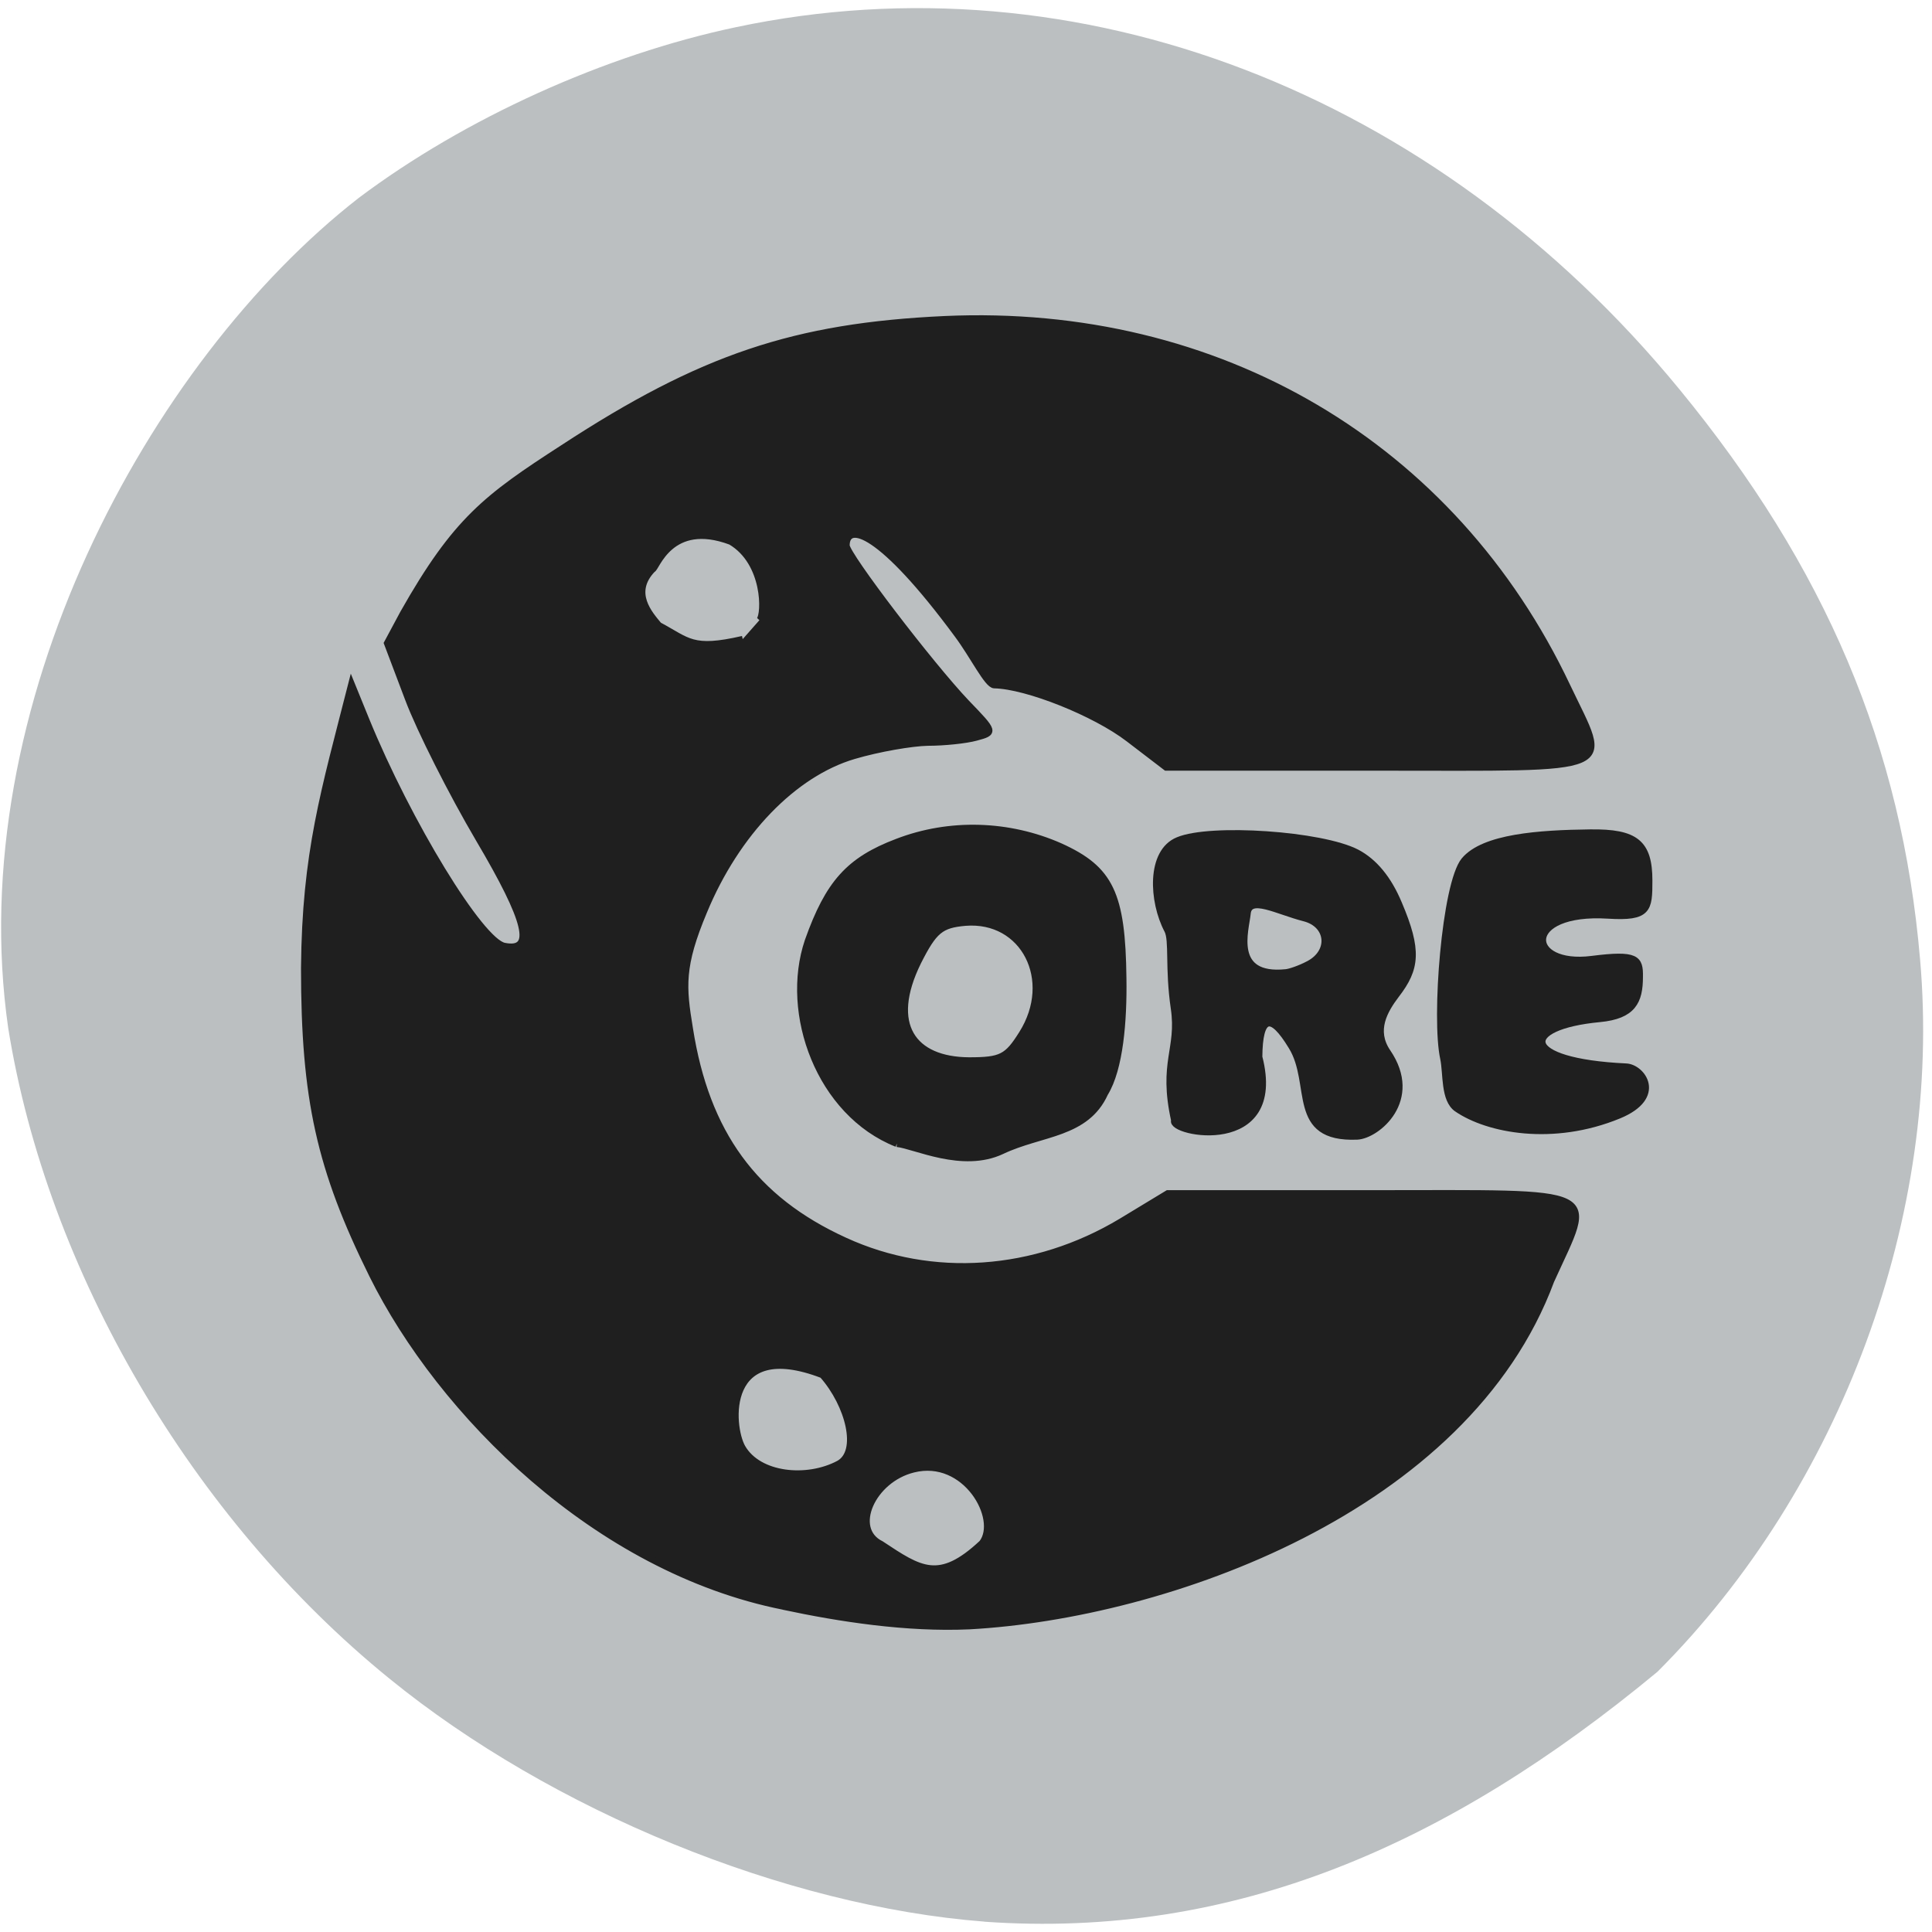 <svg xmlns="http://www.w3.org/2000/svg" viewBox="0 0 24 24"><path d="m 12.227 23.871 c -2.473 -0.191 -5.371 -1.375 -7.391 -3.02 c -2.457 -1.996 -4.25 -5.063 -4.734 -8.08 c -0.574 -3.988 1.742 -8.277 4.355 -10.313 c 1.316 -0.988 3.055 -1.777 4.688 -2.121 c 4.246 -0.898 8.68 0.801 11.715 4.496 c 1.82 2.215 2.766 4.445 2.992 7.086 c 0.277 3.168 -0.977 6.563 -3.262 8.848 c -2.602 2.156 -5.273 3.324 -8.363 3.105" fill="#bbbfc1"/><g fill="#1f1f1f" stroke="#1f1f1f"><g stroke-width="0.863"><path d="m 102.03 216 c -25.286 -5.03 -46.27 -26.15 -55.51 -44.765 c -7.109 -14.354 -9.195 -23.81 -9.195 -41.44 c 0.128 -15.589 2.682 -23.852 6.385 -38.38 l 1.958 4.813 c 5.704 13.971 15.495 29.986 18.688 30.582 c 4.129 0.809 3.15 -3.28 -3.448 -14.439 c -3.661 -6.219 -7.961 -14.737 -9.536 -18.911 l -2.852 -7.539 l 2.171 -4.046 c 7.109 -12.565 11.238 -15.632 21.583 -22.319 c 18.688 -12.224 31.29 -16.441 51.55 -17.378 c 36.95 -1.661 68.62 16.995 84.03 49.54 c 5.619 11.841 7.663 10.989 -25.414 10.989 h -28.734 l -5.066 -3.876 c -4.555 -3.493 -13.75 -7.156 -18.13 -7.241 c -0.937 0 -2.852 -3.961 -4.981 -6.815 c -10.43 -14.14 -14.984 -15.206 -14.984 -12.05 c 0 1.278 11.324 16.1 16.219 21.254 c 3.831 3.961 3.831 4 1.277 4.685 c -1.405 0.383 -4.342 0.681 -6.513 0.681 c -2.171 0.043 -6.641 0.809 -9.961 1.789 c -8.131 2.385 -15.878 10.393 -20.263 20.998 c -3.108 7.411 -2.852 10.18 -1.916 15.845 c 2.214 14.1 8.684 23.04 20.944 28.623 c 11.792 5.409 25.627 4.43 37.33 -2.598 l 6.258 -3.791 h 27.543 c 31.842 0 29.969 -0.894 24.22 11.798 c -11.494 30.965 -52.11 45.19 -78.54 46.639 c -8.471 0.383 -17.539 -1.022 -25.12 -2.641 m 26.819 -8.561 c 2.554 -3.28 -2.214 -11.756 -9.28 -9.967 c -5.534 1.363 -8.514 8.05 -4.342 10.09 c 5.279 3.493 7.833 5.282 13.622 -0.128 m -19.327 -10.733 c 2.937 -1.619 1.362 -7.922 -2.214 -11.969 c -13.409 -5.154 -12.473 6.9 -10.813 9.796 c 2.214 3.833 8.727 4.472 13.03 2.172 m -10.728 -113.89 c 0.766 -0.809 0.894 -7.795 -3.874 -10.606 c -8.216 -3.067 -10.05 3.706 -10.557 3.748 c -3.02 3.152 -0.383 6.05 0.851 7.539 c 4 2.13 4.47 3.45 11.324 1.874" transform="matrix(0.092 0 0 0.092 0.345 0.085)"/><path d="m 279.56 68.59 c -10.43 -4.132 -15.325 -17.591 -12 -27.387 c 2.767 -7.795 5.534 -10.904 12.05 -13.374 c 7.07 -2.726 15.07 -2.47 22.01 0.596 c 6.769 3.067 8.386 6.389 8.514 17.846 c 0.085 5.707 -0.426 12.182 -2.469 15.504 c -2.554 5.622 -8.642 5.282 -13.92 7.795 c -5.321 2.513 -11.749 -0.724 -14.176 -0.98 m 16.9 -14.865 c 4.555 -7.241 0.255 -15.632 -7.663 -14.993 c -3.32 0.298 -4.214 1.022 -6.385 5.324 c -4.172 8.476 -0.681 13.246 6.896 13.289 c 4.342 0 5.151 -0.426 7.152 -3.62" transform="matrix(0.092 0 0 0.092 -14.579 7.898)"/></g><g transform="matrix(0.092 0 0 0.092 -14.579 7.898)"><path d="m 317.03 65.43 c -1.745 -7.88 0.766 -9.583 -0.043 -15.12 c -0.809 -5.495 -0.17 -9.2 -0.894 -10.563 c -2.043 -3.876 -2.426 -10.563 1.447 -12.139 c 4.385 -1.832 19.412 -0.809 24.14 1.661 c 2.341 1.235 4.257 3.535 5.662 6.9 c 2.682 6.304 2.384 8.774 -0.341 12.309 c -1.618 2.13 -3.15 4.813 -1.192 7.709 c 4.427 6.474 -1.405 11.287 -4.087 11.415 c -9.152 0.383 -5.747 -7.113 -8.854 -12.139 c -2.81 -4.643 -4.342 -4.132 -4.385 1.406 c 3.448 13.374 -12.217 10.308 -11.451 8.561 m 18.18 -21.13 c 3.108 -1.661 2.724 -5.324 -0.639 -6.176 c -3.661 -0.937 -7.45 -3.109 -7.663 -0.596 c -0.213 2.172 -2.341 8.689 5.193 7.922 c 0.511 -0.043 1.916 -0.511 3.108 -1.15" stroke-width="0.866"/><path d="m 355.21 63.857 c -1.788 -1.235 -1.405 -4.728 -1.83 -6.772 c -1.192 -5.409 0.213 -23.597 2.81 -26.748 c 2.639 -3.152 10.09 -3.663 16.985 -3.748 c 6.173 -0.085 7.961 1.406 7.961 6.474 c 0 3.876 -0.085 5.03 -5.534 4.685 c -11.664 -0.724 -11.11 7.07 -2.171 5.92 c 6.04 -0.767 6.471 -0.085 6.428 2.385 c 0 3.28 -0.894 5.239 -5.406 5.665 c -10.813 1.022 -10.94 5.793 3.576 6.474 c 2.171 0.085 5.108 4.046 -0.979 6.559 c -8.897 3.663 -17.666 1.959 -21.838 -0.894" stroke-width="0.896"/></g></g></svg>